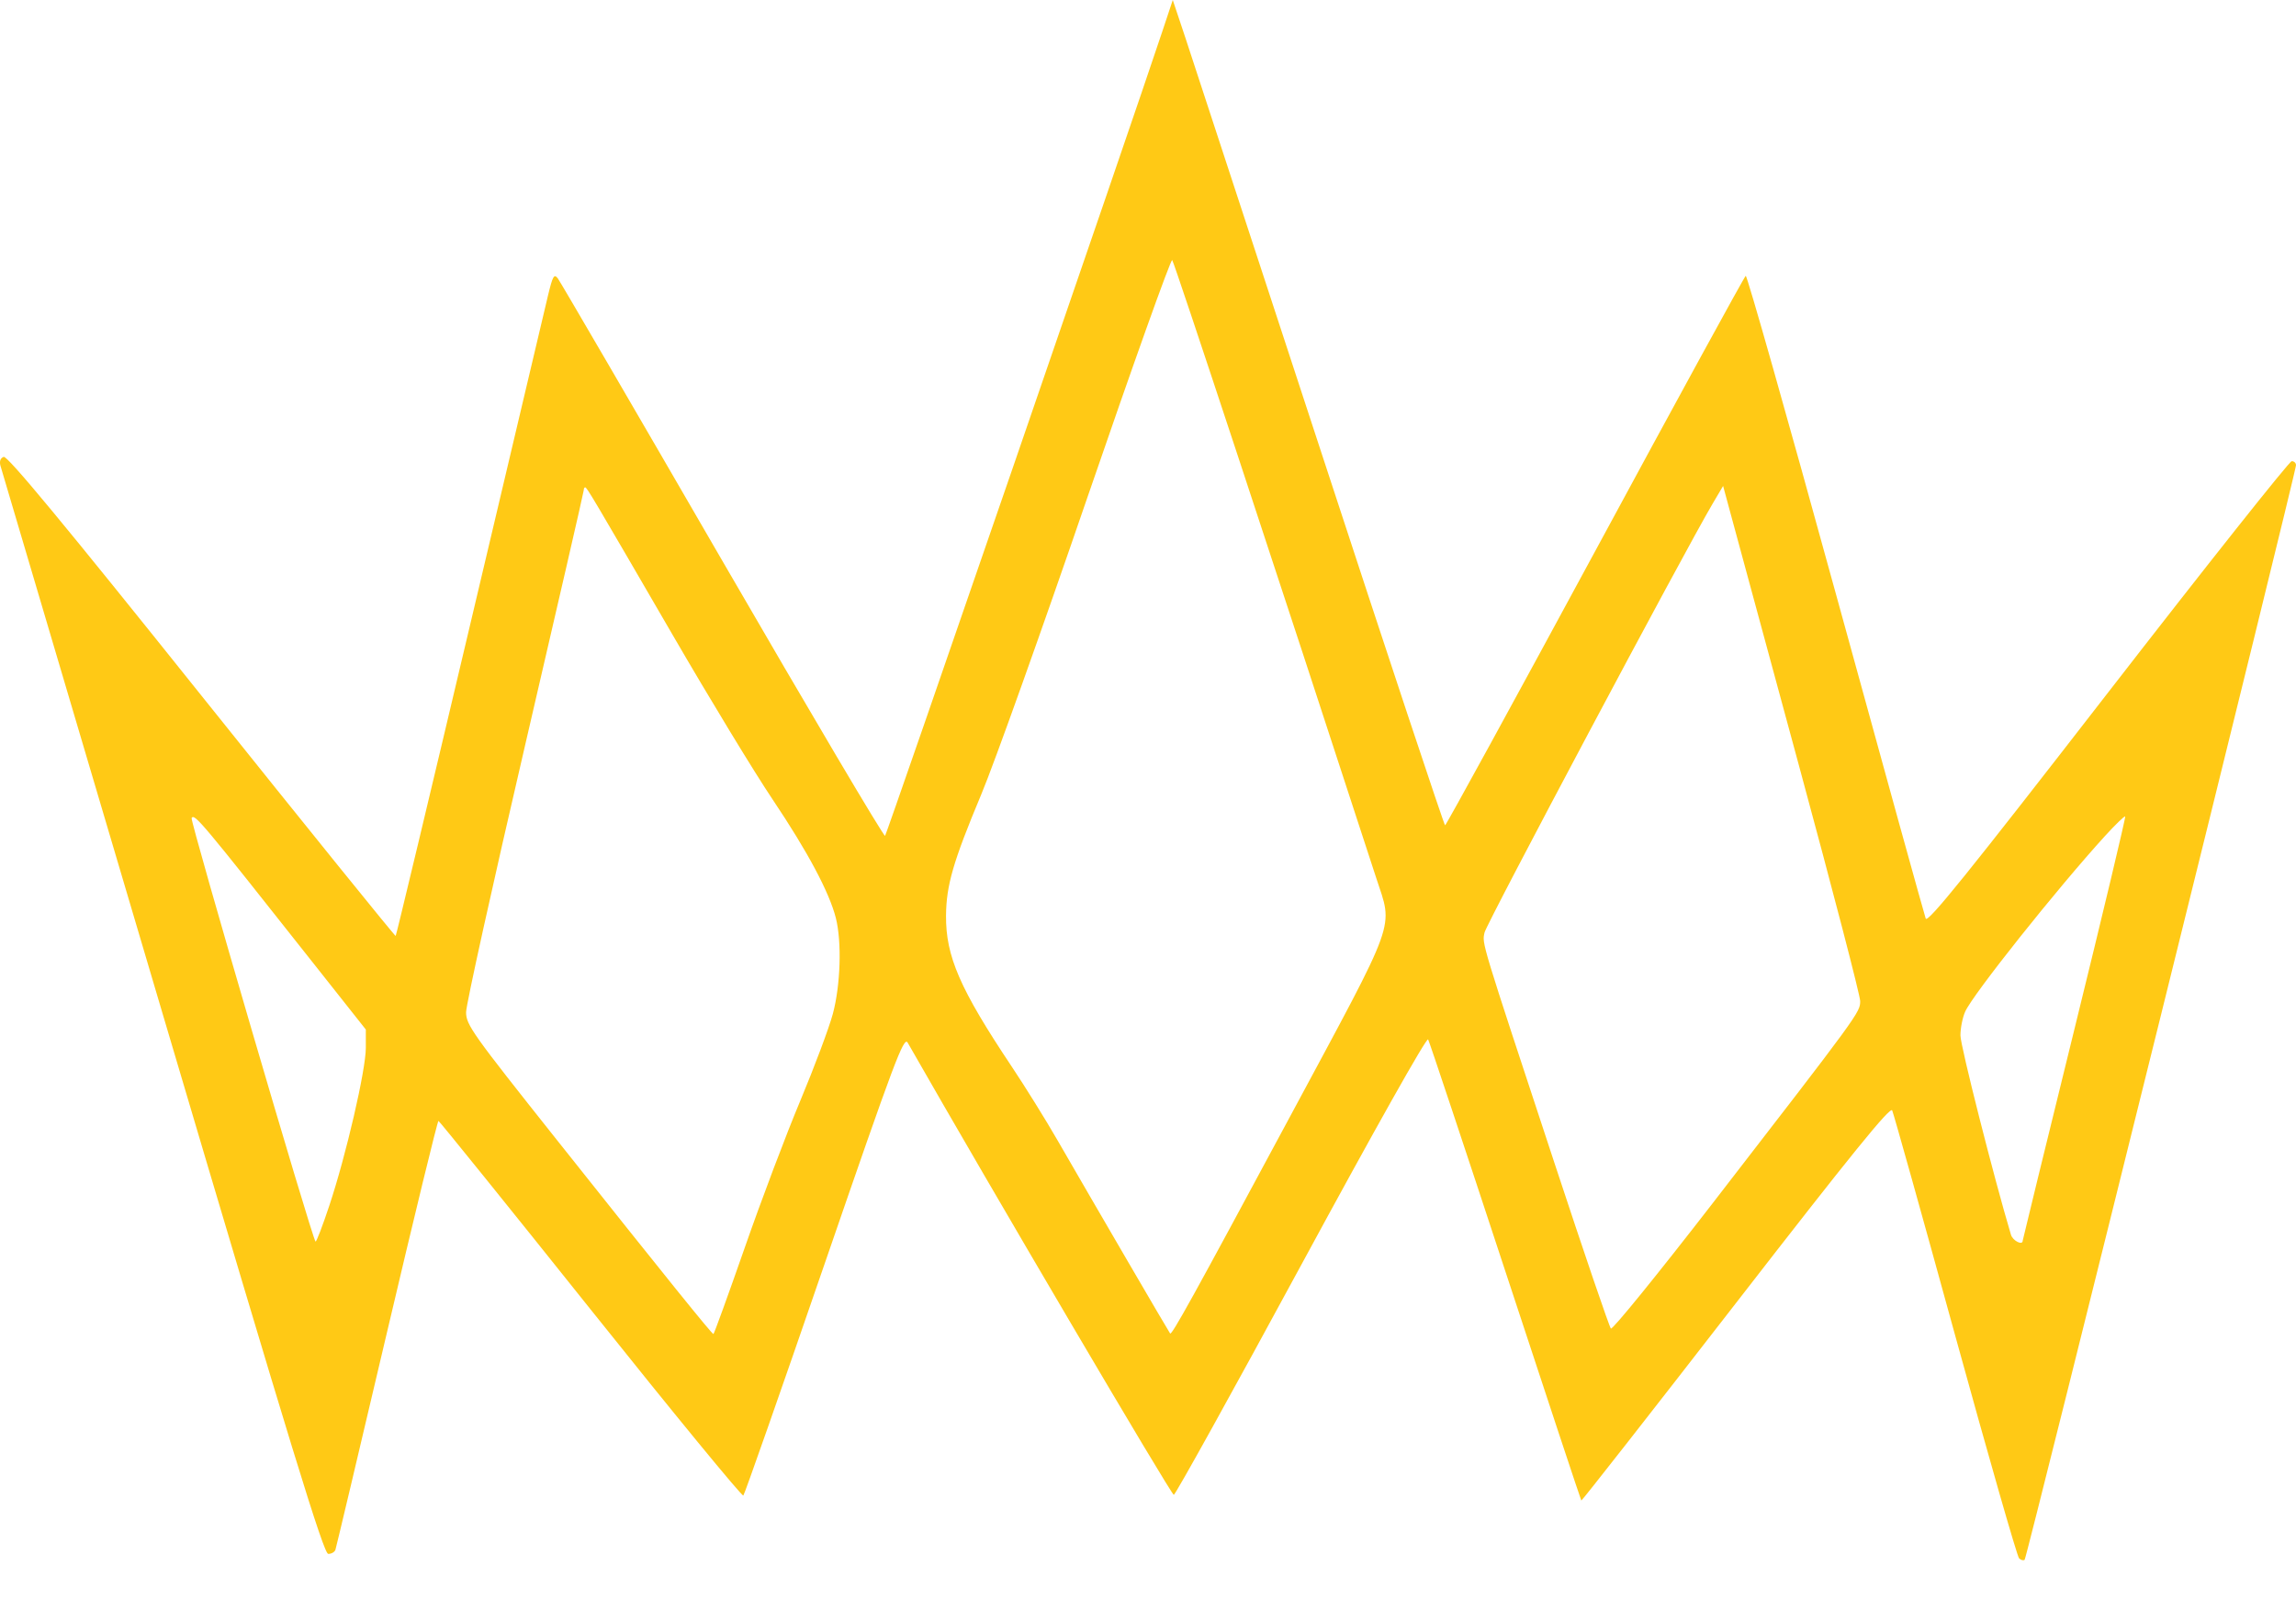 <svg width="33" height="23" viewBox="0 0 33 23" fill="none" xmlns="http://www.w3.org/2000/svg">
<path fill-rule="evenodd" clip-rule="evenodd" d="M16.707 0.448C16.254 1.811 12.747 11.985 12.721 12.012C12.704 12.03 11.653 10.253 10.384 8.063C9.116 5.873 8.051 4.045 8.017 4C7.963 3.932 7.944 3.966 7.876 4.248C7.833 4.428 7.327 6.568 6.751 9.005C6.175 11.442 5.696 13.442 5.687 13.451C5.679 13.459 4.424 11.907 2.899 10.002C0.91 7.516 0.106 6.546 0.053 6.566C0.007 6.582 -0.011 6.629 0.006 6.692C0.021 6.747 1.069 10.288 2.335 14.561C4.195 20.843 4.652 22.331 4.718 22.332C4.763 22.332 4.809 22.306 4.821 22.273C4.832 22.241 5.164 20.84 5.559 19.161C5.954 17.481 6.288 16.108 6.302 16.109C6.315 16.111 7.3 17.33 8.489 18.819C9.678 20.308 10.666 21.511 10.684 21.493C10.702 21.475 11.227 19.979 11.85 18.169C12.861 15.235 12.991 14.889 13.046 14.985C14.247 17.089 16.837 21.489 16.871 21.483C16.896 21.478 17.721 19.99 18.704 18.176C19.753 16.241 20.505 14.903 20.526 14.938C20.545 14.971 21.045 16.473 21.638 18.276C22.231 20.078 22.721 21.558 22.728 21.565C22.735 21.572 23.735 20.295 24.95 18.728C26.611 16.585 27.168 15.899 27.196 15.958C27.216 16.001 27.624 17.456 28.101 19.192C28.579 20.927 28.992 22.369 29.02 22.396C29.048 22.422 29.084 22.431 29.1 22.416C29.132 22.386 33 6.784 33 6.686C33 6.653 32.972 6.627 32.938 6.628C32.904 6.628 31.714 8.127 30.294 9.959C28.276 12.563 27.705 13.271 27.678 13.201C27.66 13.152 27.077 11.049 26.385 8.528C25.692 6.007 25.11 3.953 25.091 3.964C25.072 3.975 24.098 5.756 22.926 7.923C21.754 10.089 20.784 11.861 20.77 11.861C20.756 11.861 19.951 9.436 18.981 6.472C18.011 3.509 17.136 0.841 17.037 0.542L16.856 0L16.707 0.448ZM15.626 7.157C14.974 9.057 14.289 10.975 14.103 11.418C13.698 12.386 13.601 12.723 13.597 13.159C13.593 13.745 13.797 14.213 14.541 15.328C14.732 15.614 15.029 16.091 15.201 16.39C15.746 17.335 16.803 19.148 16.818 19.164C16.843 19.19 17.136 18.661 18.551 16.029C20.104 13.14 20.023 13.365 19.779 12.614C18.357 8.251 16.876 3.765 16.848 3.738C16.828 3.718 16.279 5.257 15.626 7.157ZM8.39 7.046C8.39 7.069 8.009 8.722 7.545 10.72C7.08 12.718 6.699 14.44 6.699 14.547C6.699 14.729 6.788 14.853 8.001 16.379C9.585 18.372 10.231 19.172 10.254 19.172C10.263 19.172 10.465 18.615 10.703 17.934C10.94 17.253 11.3 16.301 11.503 15.818C11.705 15.335 11.915 14.775 11.97 14.572C12.081 14.159 12.101 13.538 12.013 13.191C11.919 12.823 11.609 12.241 11.109 11.496C10.847 11.107 10.204 10.048 9.679 9.144C8.5 7.114 8.435 7.004 8.41 7.004C8.399 7.004 8.39 7.023 8.39 7.046ZM24.614 7.241C24.207 7.93 21.364 13.274 21.337 13.402C21.302 13.569 21.27 13.464 22.344 16.72C22.767 18.004 23.131 19.072 23.153 19.093C23.175 19.115 23.83 18.308 24.609 17.301C26.731 14.556 26.736 14.549 26.736 14.387C26.736 14.308 26.341 12.79 25.859 11.013C25.376 9.236 24.933 7.602 24.874 7.383L24.766 6.984L24.614 7.241ZM2.754 11.756C2.729 11.795 4.484 17.794 4.535 17.843C4.546 17.853 4.635 17.622 4.732 17.33C4.973 16.608 5.258 15.378 5.258 15.058V14.796L4.48 13.813C2.883 11.793 2.797 11.69 2.754 11.756ZM30.256 12.013C29.567 12.769 28.357 14.289 28.246 14.537C28.208 14.62 28.177 14.775 28.177 14.881C28.177 15.028 28.656 16.918 28.903 17.745C28.929 17.832 29.072 17.904 29.072 17.83C29.072 17.819 29.408 16.446 29.818 14.78C30.228 13.114 30.555 11.743 30.545 11.734C30.535 11.724 30.405 11.85 30.256 12.013Z" fill="#FFC915"/>
</svg>
